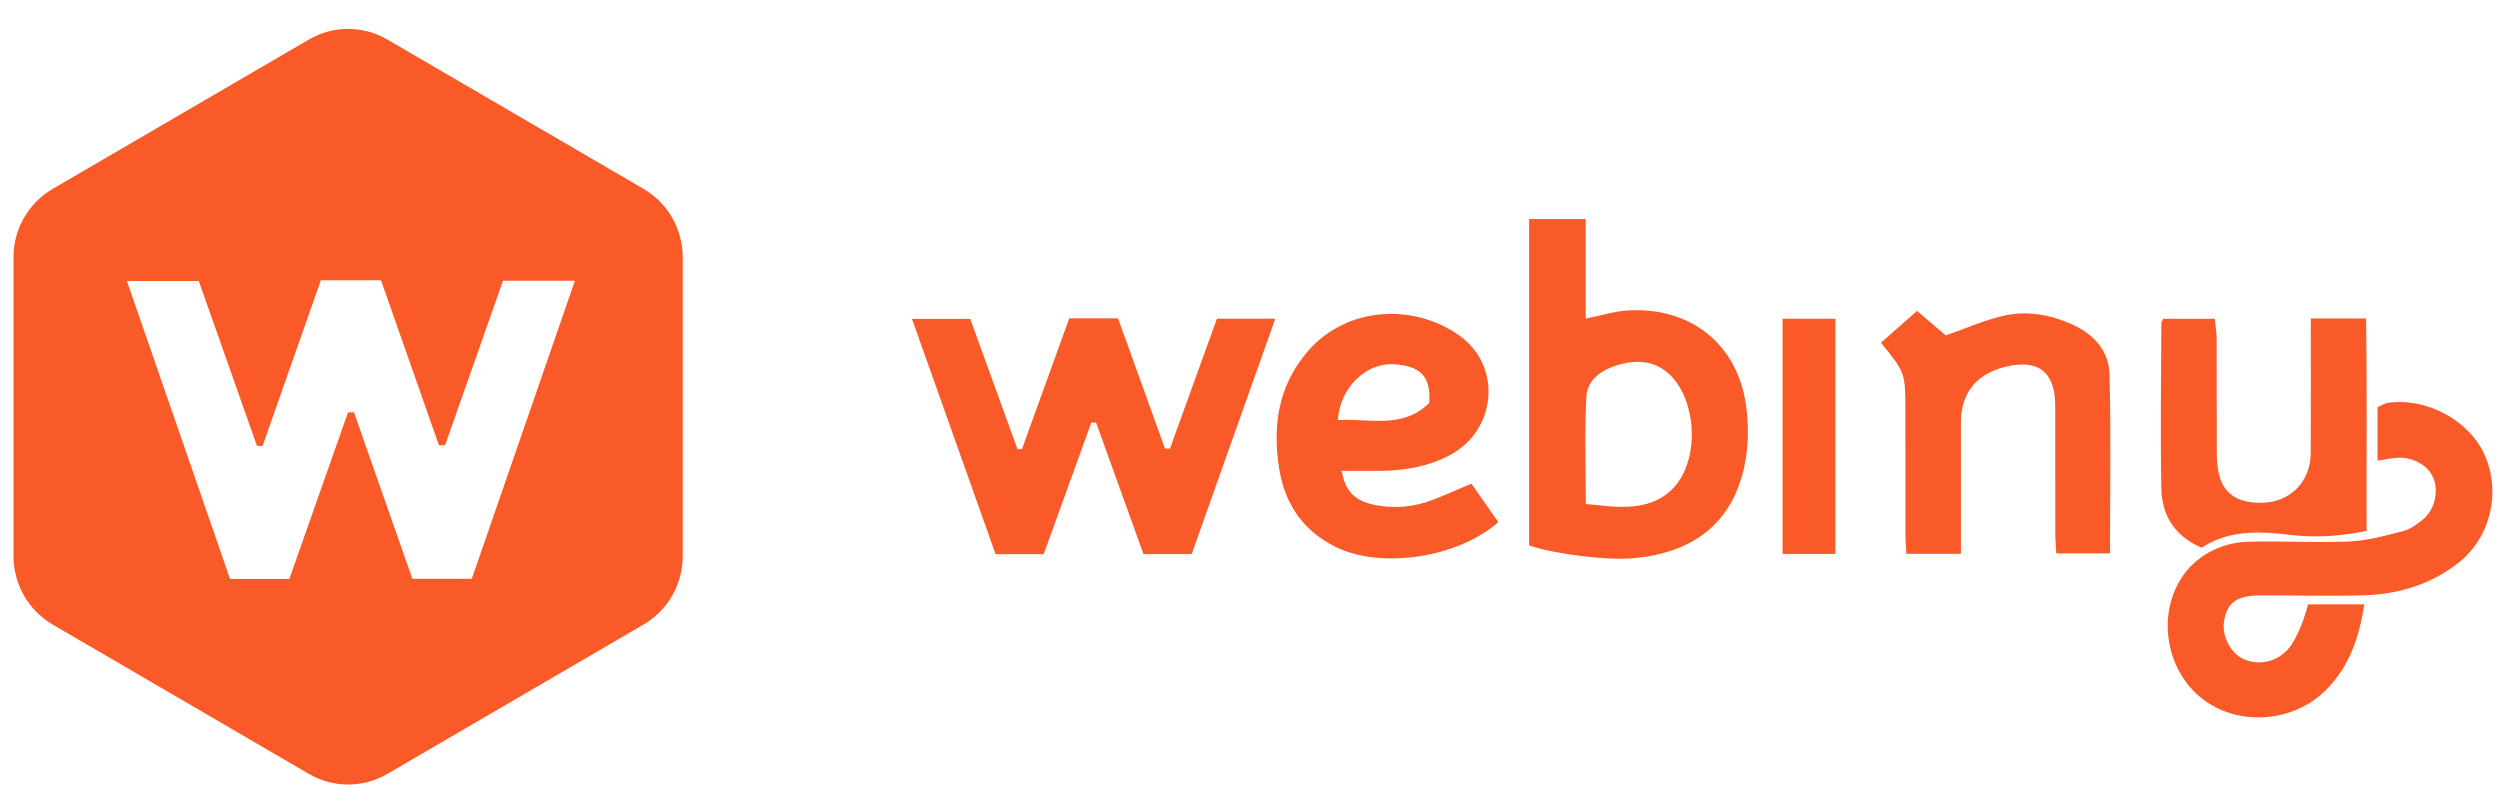 <svg width="86" height="27" viewBox="0 0 86 27" fill="none" xmlns="http://www.w3.org/2000/svg">
<path fill-rule="evenodd" clip-rule="evenodd" d="M63.139 19.055V10.965H61.32V19.055H63.139ZM79.491 10.956C79.491 12.553 79.495 14.07 79.489 15.588C79.484 16.596 78.754 17.306 77.75 17.297C76.736 17.29 76.266 16.785 76.259 15.662C76.25 14.335 76.259 13.006 76.254 11.678C76.252 11.437 76.211 11.197 76.189 10.967H74.413C74.382 11.039 74.35 11.077 74.35 11.115C74.345 13.011 74.313 14.91 74.35 16.806C74.369 17.73 74.811 18.452 75.738 18.84C76.686 18.219 77.737 18.273 78.789 18.4C79.647 18.505 80.488 18.447 81.411 18.264C81.403 15.819 81.431 13.393 81.392 10.956H79.491ZM71.298 11.168C70.538 10.824 69.73 10.675 68.919 10.863C68.248 11.019 67.609 11.303 66.936 11.539C66.645 11.291 66.312 11.008 65.947 10.695C65.492 11.097 65.098 11.443 64.705 11.789C65.545 12.824 65.545 12.824 65.545 14.174C65.545 15.564 65.545 16.957 65.547 18.347C65.547 18.572 65.567 18.798 65.58 19.052H67.456V14.519C67.456 13.534 67.979 12.873 68.956 12.625C70.098 12.335 70.695 12.779 70.699 13.934C70.704 15.408 70.699 16.884 70.703 18.36C70.703 18.584 70.725 18.809 70.737 19.037H72.584C72.584 16.948 72.621 14.905 72.567 12.864C72.545 12.078 72.033 11.501 71.298 11.168ZM49.165 13.862C48.244 14.773 47.1 14.387 46.022 14.449C46.099 13.324 46.996 12.466 47.966 12.531C48.876 12.593 49.228 12.955 49.165 13.862ZM49.325 17.181C48.673 17.436 47.997 17.511 47.304 17.373C46.615 17.237 46.283 16.913 46.153 16.198C46.545 16.198 46.925 16.196 47.302 16.198C48.194 16.207 49.06 16.084 49.856 15.667C51.483 14.815 51.684 12.607 50.212 11.55C48.651 10.427 46.322 10.523 44.974 12.1C43.964 13.283 43.767 14.666 44.008 16.147C44.207 17.357 44.843 18.271 45.95 18.816C47.523 19.591 50.167 19.18 51.542 17.96C51.234 17.521 50.923 17.078 50.615 16.636C50.149 16.835 49.742 17.02 49.325 17.181ZM82.153 13.857C82.034 13.873 81.923 13.947 81.787 14.005V15.848C82.039 15.809 82.247 15.76 82.457 15.747C82.984 15.714 83.5 15.995 83.688 16.399C83.9 16.852 83.778 17.498 83.373 17.848C83.169 18.023 82.925 18.201 82.669 18.267C82.054 18.429 81.424 18.602 80.792 18.628C79.636 18.677 78.476 18.602 77.319 18.637C76.383 18.666 75.502 19.137 75.016 19.923C74.171 21.288 74.568 23.182 75.843 24.102C77.081 24.994 78.927 24.835 80.023 23.727C80.814 22.928 81.155 21.933 81.333 20.788H79.401C79.334 20.995 79.275 21.239 79.18 21.469C79.075 21.721 78.966 21.978 78.811 22.201C78.428 22.751 77.739 22.932 77.166 22.666C76.713 22.456 76.414 21.846 76.513 21.333C76.635 20.705 76.963 20.482 77.796 20.48C78.975 20.477 80.154 20.517 81.332 20.478C82.511 20.439 83.613 20.105 84.554 19.374C85.665 18.512 86.045 16.951 85.475 15.658C84.95 14.467 83.491 13.672 82.153 13.857ZM55.748 17.436C55.385 17.435 55.022 17.378 54.553 17.339C54.553 16.073 54.505 14.852 54.573 13.637C54.606 13.034 55.14 12.7 55.695 12.544C56.342 12.361 56.977 12.413 57.484 12.931C58.346 13.817 58.444 15.662 57.687 16.641C57.195 17.277 56.502 17.44 55.748 17.436ZM56.003 10.679C55.54 10.706 55.085 10.852 54.549 10.961V7.537H52.602V18.762C53.475 19.061 55.245 19.278 56.132 19.207C58.251 19.039 59.592 17.987 60.007 16.037C60.154 15.35 60.161 14.602 60.058 13.907C59.75 11.814 58.138 10.556 56.003 10.679ZM40.247 15.432H40.076C39.538 13.936 38.998 12.442 38.46 10.95H36.782C36.236 12.459 35.696 13.953 35.156 15.448H35C34.453 13.938 33.905 12.428 33.377 10.97H31.372C32.347 13.713 33.297 16.388 34.248 19.062H35.903L37.541 14.537H37.706C38.254 16.055 38.799 17.574 39.335 19.059H40.994C41.948 16.373 42.899 13.697 43.87 10.963H41.863C41.327 12.45 40.787 13.94 40.247 15.432Z" fill="#FA5A28"/>
<path fill-rule="evenodd" clip-rule="evenodd" d="M13.323 26.623C12.489 27.109 11.461 27.109 10.627 26.623L1.812 21.485C0.978 20.999 0.464 20.101 0.464 19.128V8.854C0.464 7.881 0.978 6.983 1.812 6.497L10.627 1.359C11.461 0.873 12.489 0.873 13.323 1.359L22.138 6.497C22.972 6.983 23.486 7.881 23.486 8.854V19.128C23.486 20.101 22.972 20.999 22.138 21.485L13.323 26.623ZM15.31 15.317H15.099C14.436 13.423 13.77 11.531 13.107 9.641H11.037C10.364 11.552 9.699 13.444 9.033 15.338H8.84C8.165 13.425 7.49 11.513 6.838 9.666H4.366C5.568 13.141 6.74 16.528 7.913 19.916H9.953L11.973 14.184H12.177C12.852 16.106 13.525 18.031 14.186 19.911H16.23C17.407 16.51 18.58 13.12 19.777 9.657H17.303C16.642 11.54 15.976 13.428 15.31 15.317Z" fill="#FA5A28"/>
</svg>
